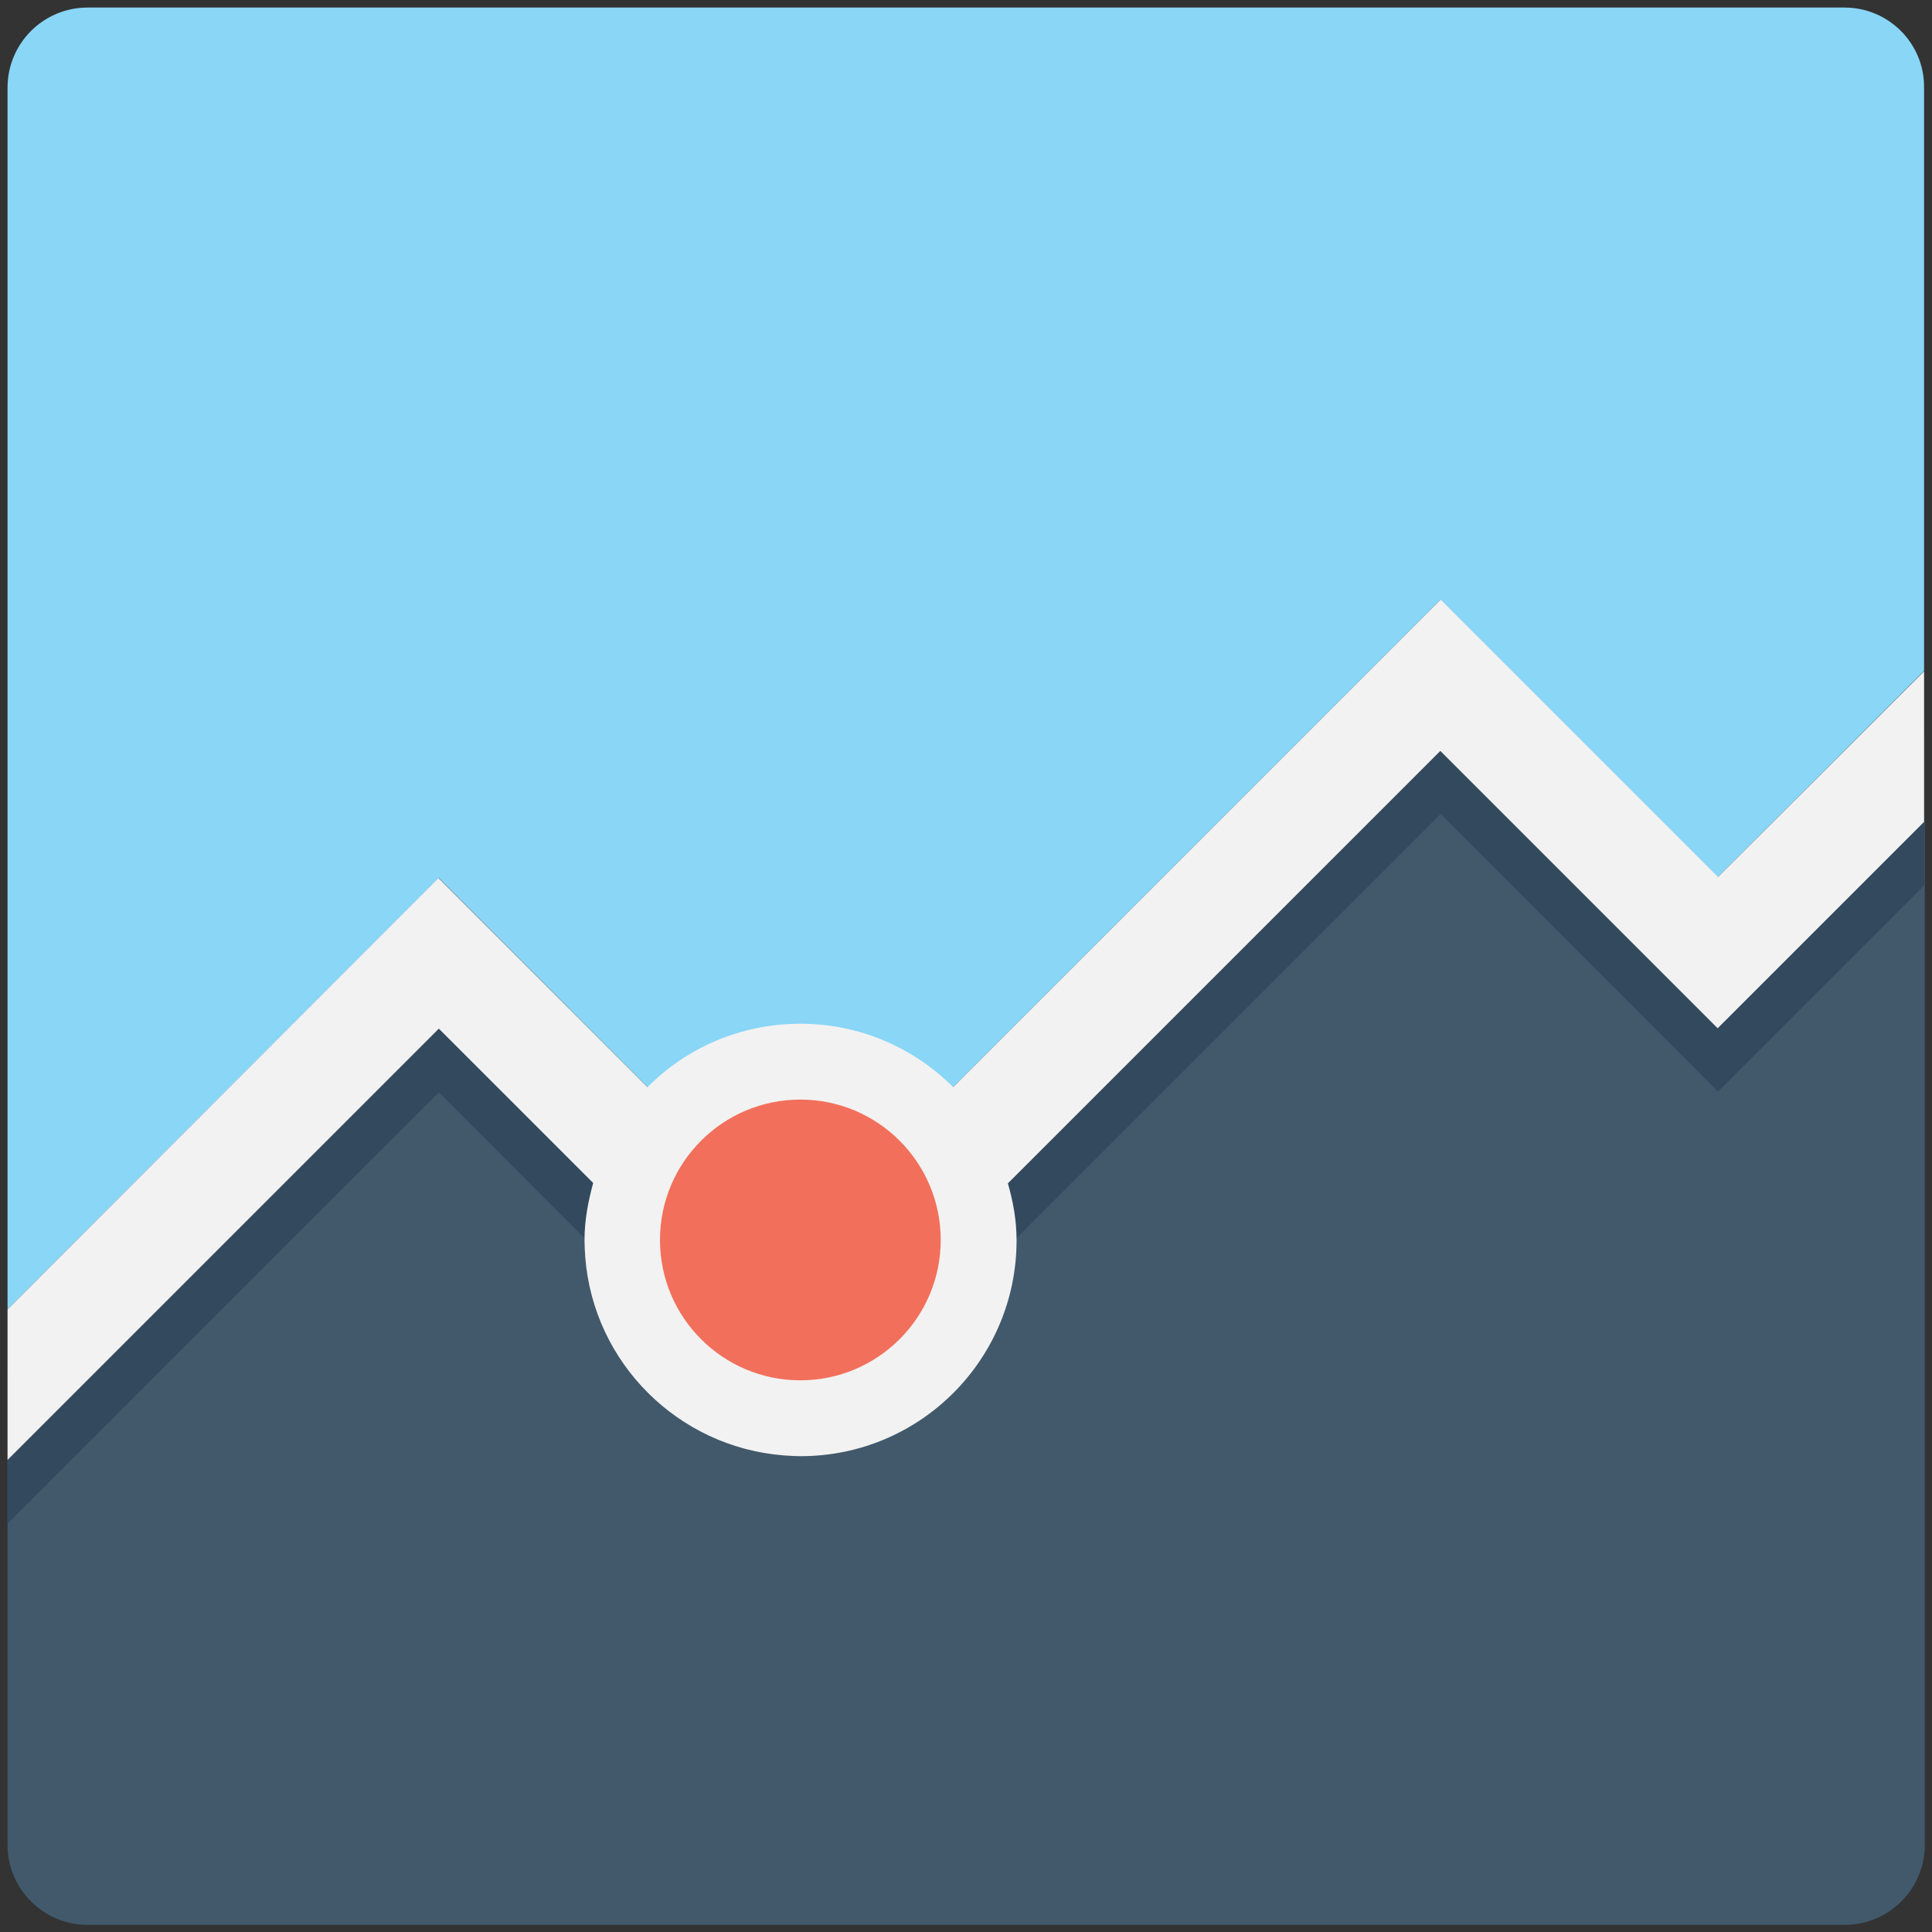 <?xml version="1.0" encoding="utf-8"?>
<!-- Generator: Adobe Illustrator 18.0.0, SVG Export Plug-In . SVG Version: 6.00 Build 0)  -->
<!DOCTYPE svg PUBLIC "-//W3C//DTD SVG 1.1//EN" "http://www.w3.org/Graphics/SVG/1.1/DTD/svg11.dtd">
<svg version="1.1" id="Layer_1" xmlns="http://www.w3.org/2000/svg" xmlns:xlink="http://www.w3.org/1999/xlink" x="0px" y="0px"
	 viewBox="0 0 512 512" enable-background="new 0 0 512 512" xml:space="preserve">
<rect x="0" y="0" width="512" height="512" fill="#333333" stroke="none"/>
<g>
	<path fill="#41596B" d="M455.3,272.3l-73.5-73.5L212.1,368.5l-95.9-95.9L2,386.9v102c0,11.7,9.5,21.2,21.2,21.2h465.7
		c11.7,0,21.2-9.5,21.2-21.2V217.6L455.3,272.3z"/>
	<path fill="#89D6F7" d="M212.1,328.6l169.6-169.6l73.5,73.5l54.7-54.7V23.2C510,11.5,500.5,2,488.8,2H23.2C11.5,2,2,11.5,2,23.2
		v323.8l114.3-114.3L212.1,328.6z"/>
	<polygon fill="#334A5E" points="455.3,249.4 381.8,175.8 212.1,345.5 116.3,249.6 2,363.9 2,403.8 116.3,289.5 212.1,385.4 
		381.8,215.7 455.3,289.3 510,234.6 510,194.7 	"/>
	<path fill="#F2F2F2" d="M455.3,232.4l-73.5-73.5L252.6,288.1c-10.4-10.4-24.7-16.8-40.5-16.8c-15.8,0-30.2,6.4-40.5,16.8
		l-55.4-55.4L2,347v39.9l114.3-114.3l40.9,40.9c-1.3,4.8-2.3,9.8-2.3,15.1c0,1.5,0.1,3,0.2,4.6c2.2,28,24.6,50.3,52.6,52.5
		c1.5,0.1,3,0.2,4.5,0.2c31.6,0,57.2-25.6,57.2-57.2c0-5.3-0.9-10.2-2.3-15.1l114.6-114.6l73.5,73.5l54.7-54.7v-39.9L455.3,232.4z"
		/>
	<circle fill="#F2705B" cx="212.1" cy="328.6" r="37.2"/>
</g>
</svg>

